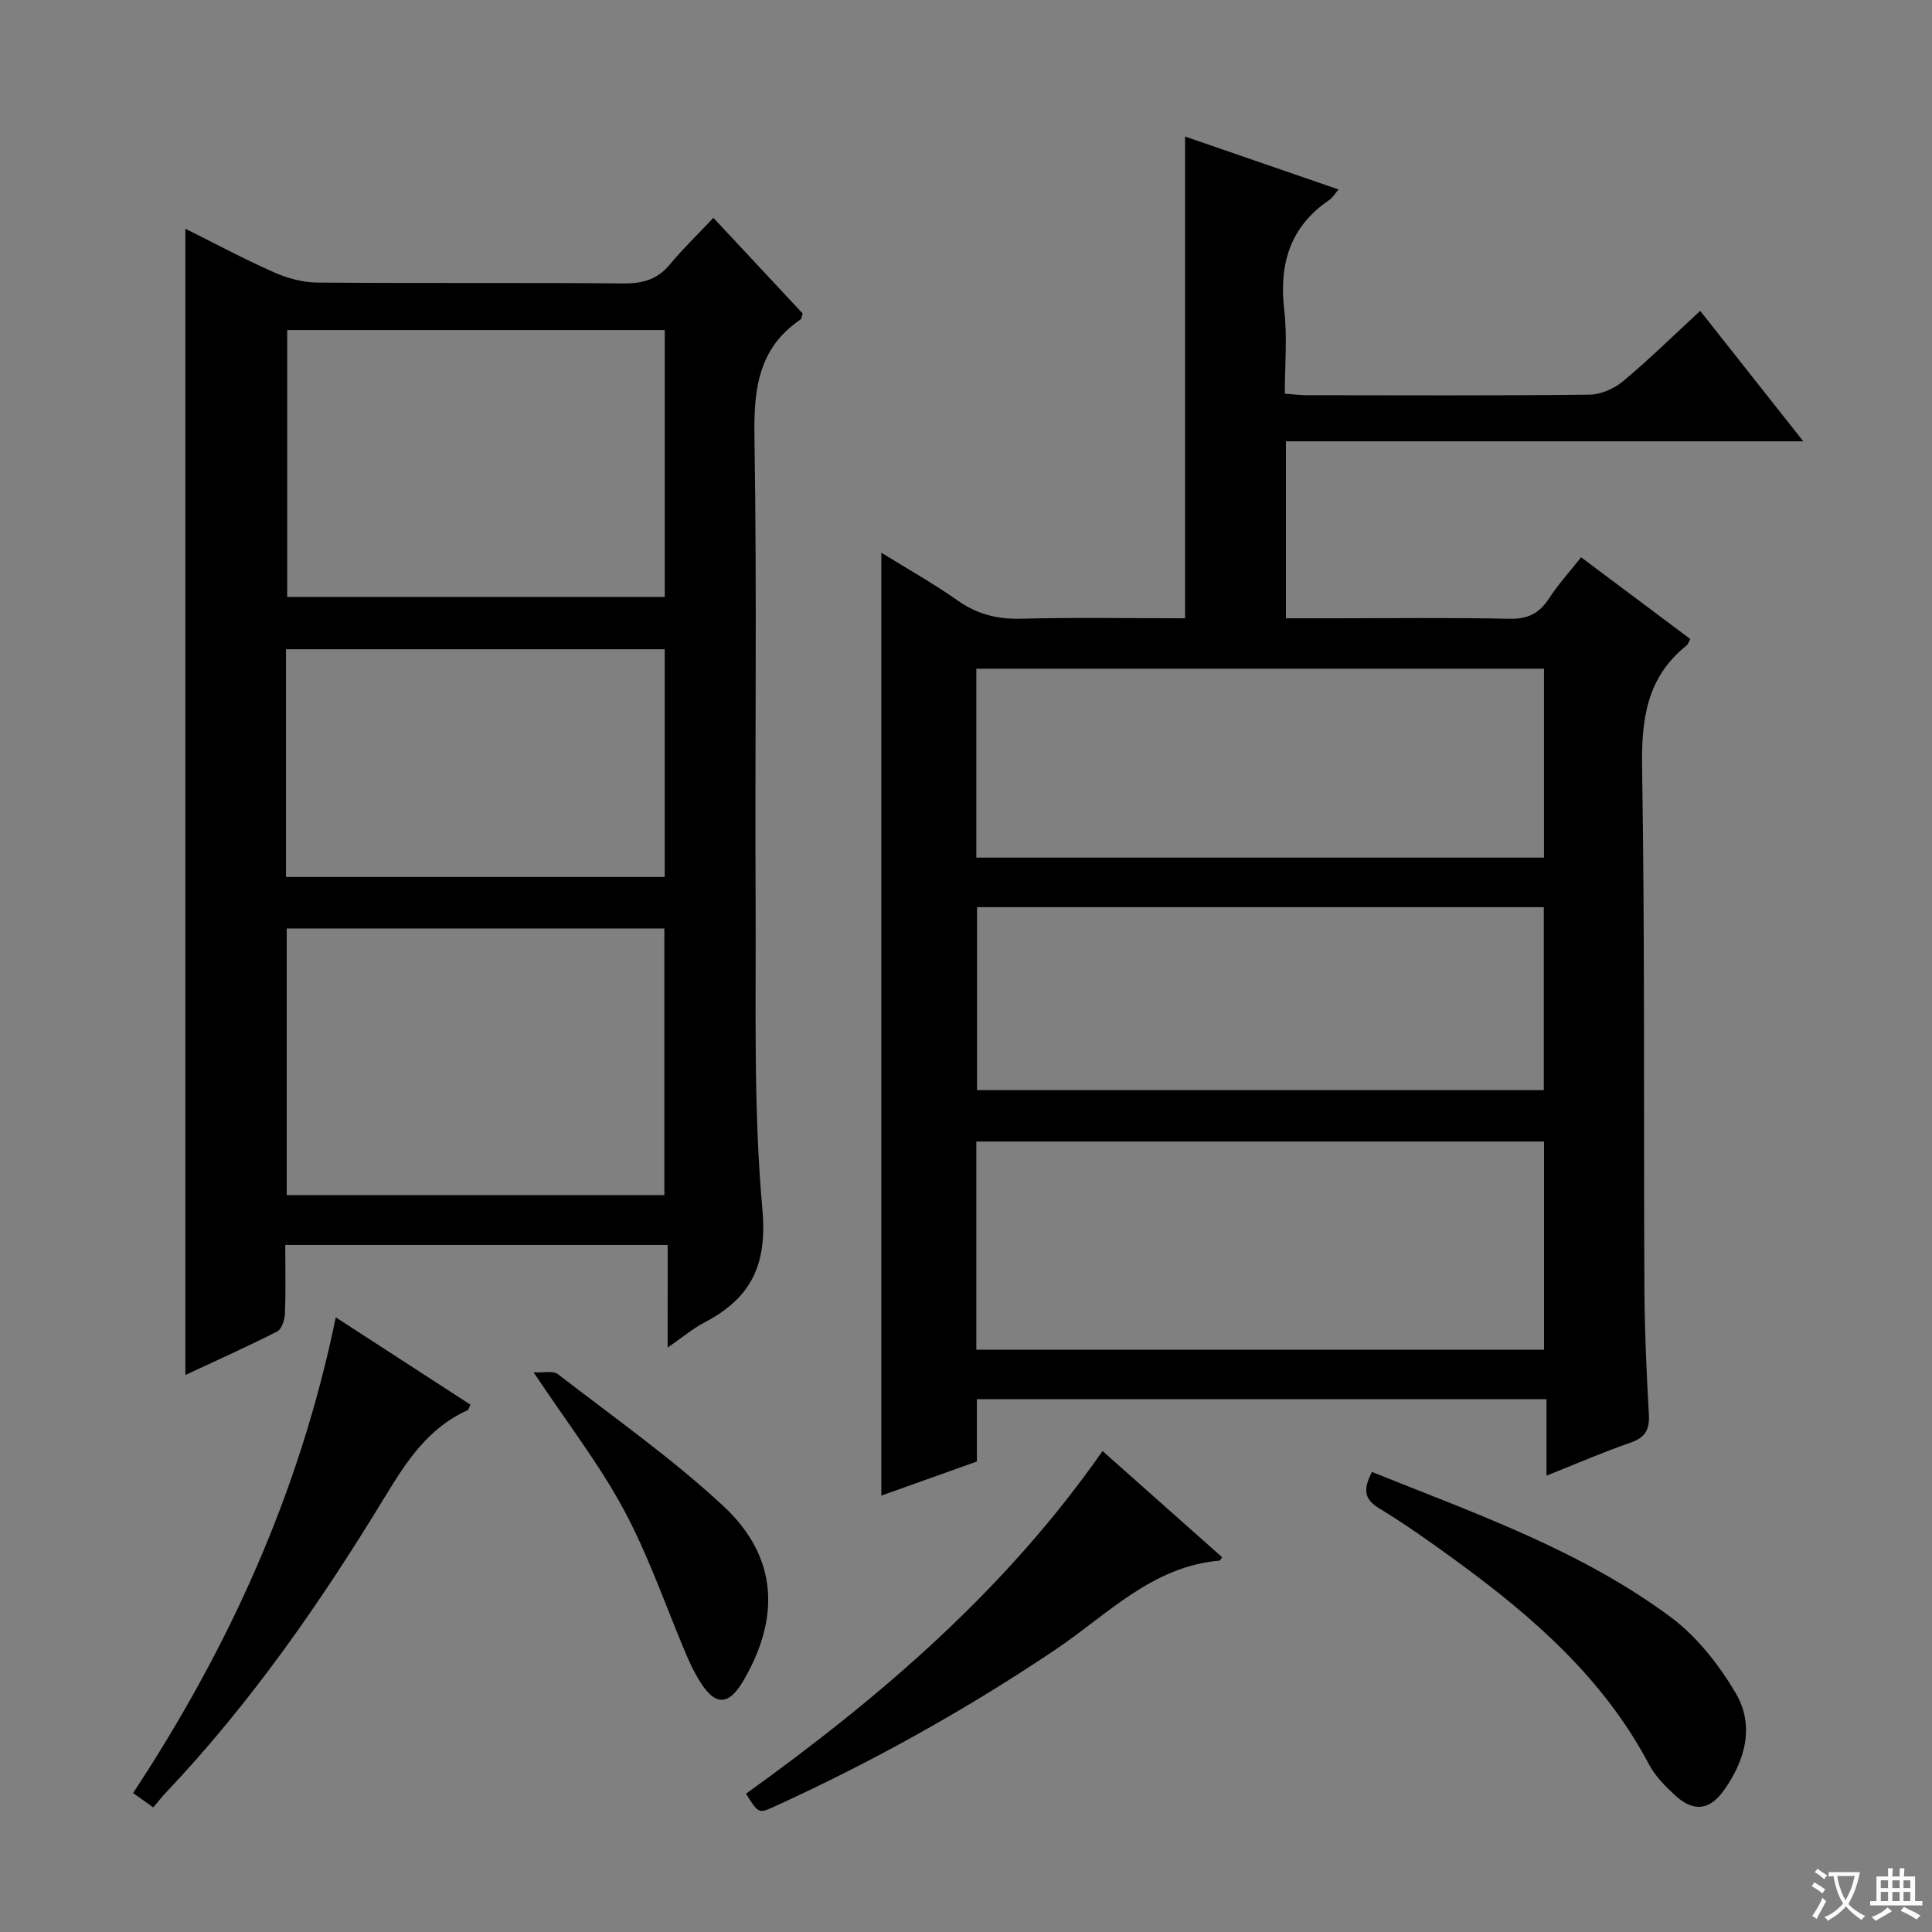 <svg enable-background="new 0 0 400 400" viewBox="0 0 400 400" xmlns="http://www.w3.org/2000/svg"><rect x="0" y="0" width="400" height="400" fill="#808080" stroke="none"/><path d="m377.9 391.2c-.2.3-.4.5-.6.8-.7-.6-1.4-1-2.2-1.5.2-.3.4-.5.5-.8.6.4 1.4.8 2.3 1.5zm-1.8 6.1c-.2-.2-.5-.4-.9-.6.4-.6.8-1.2 1.2-1.9s.7-1.3.9-1.9c.3.3.5.5.8.7-.7 1.3-1.4 2.6-2 3.7zm2.2-9c-.3.3-.5.5-.6.8-.6-.6-1.3-1.1-2-1.5.3-.3.5-.5.6-.7.6.5 1.3.9 2 1.4zm.3.2v-.9h2 4.5c-.3 1.3-.6 2.5-1 3.6s-.9 2.1-1.4 3c.4.5 1 1 1.6 1.4s1.2.8 1.9 1.1c-.3.2-.5.4-.8.8-.4-.3-1-.7-1.6-1.2s-1.2-1.1-1.6-1.6c-.5.6-1.1 1.1-1.7 1.6s-1.4.9-2.1 1.4c-.1-.3-.3-.5-.7-.8.6-.2 1.2-.5 1.9-1s1.4-1.1 2-1.8c-.5-.8-.9-1.6-1.2-2.5s-.6-2-.8-3.2c-.4.1-.7.1-1 .1zm2.5 2.7c.3 1 .7 1.7 1 2.2.3-.5.6-1.1 1-2s.6-1.9.9-3h-3.2-.4c.1.9.3 1.8.7 2.8z" fill="#fafbfa"/><path d="m396.5 388.5v1.5 3.6h1.5v.9c-.4 0-1 0-1.7 0h-7.9c-.5 0-.9 0-1.2 0v-.9h1.3v-3.5c0-.7 0-1.2 0-1.6h2.4c0-.8 0-1.4 0-1.7h1c0 .3-.1.8-.1 1.7h1.5c0-.8 0-1.4 0-1.7h1c0 .3-.1.9-.1 1.7zm-8.2 9.2c-.2-.3-.5-.5-.8-.8.8-.3 1.4-.6 1.9-.9s1-.7 1.4-1.1c.3.3.6.5.9.8-1.6 1-2.8 1.6-3.4 2zm2.6-6.8v-1.6h-1.5v1.6zm0 2.7v-1.9h-1.5v1.9zm2.4-2.7v-1.6h-1.5v1.6zm0 2.7v-1.9h-1.5v1.9zm.2 2 .7-.8c.4.2.9.5 1.6.8s1.3.7 1.8 1c-.3.3-.5.5-.8.8-.4-.3-1.5-1-3.3-1.8zm2-4.7v-1.6h-1.4v1.6zm0 2.7v-1.9h-1.4v1.9z" fill="#fafbfa"/><g fill="#010000"><path d="m327.35 115.38c7.73 5.79 15.16 11.35 22.62 16.93-.34.58-.5 1.11-.85 1.39-8.2 6.57-9.3 15.24-9.14 25.25.58 35.64.3 71.29.47 106.94.04 8.97.42 17.95.93 26.92.18 3.2-.74 4.82-3.81 5.88-5.61 1.94-11.08 4.32-17.39 6.83 0-5.57 0-10.57 0-15.83-39.59 0-78.51 0-117.93 0v12.9c-6.77 2.42-13.13 4.69-19.78 7.06 0-65.13 0-129.78 0-195.22 5.37 3.33 10.77 6.36 15.81 9.9 4.01 2.82 8.13 3.89 13.02 3.77 11.3-.29 22.62-.09 34.06-.09 0-33.17 0-66.04 0-99.74 10.42 3.59 20.92 7.21 31.78 10.96-.83.96-1.26 1.72-1.91 2.16-8.17 5.55-10.45 13.29-9.34 22.8.65 5.57.12 11.28.12 17.32 1.73.12 3.17.31 4.61.31 19.49.02 38.98.11 58.47-.11 2.35-.03 5.11-1.24 6.95-2.78 5.36-4.47 10.34-9.38 15.97-14.57 6.94 8.78 13.74 17.39 21.34 27.01-36.48 0-71.67 0-107.11 0v36.64h9.27c12.33 0 24.66-.17 36.98.1 3.81.09 6.2-1.1 8.21-4.2 1.89-2.9 4.25-5.49 6.65-8.53zm-125.21 164.06h117.54c0-14.62 0-28.87 0-43.1-39.35 0-78.38 0-117.54 0zm0-101.88h117.53c0-13.29 0-26.2 0-39.11-39.36 0-78.39 0-117.53 0zm117.49 48.14c0-12.86 0-25.38 0-37.88-39.37 0-78.36 0-117.35 0v37.88z"/><path d="m138.24 257.75c-26.95 0-52.87 0-79.18 0 0 4.98.12 9.62-.07 14.25-.05 1.28-.67 3.19-1.61 3.67-6.18 3.15-12.52 5.98-19 9.01 0-79.28 0-157.96 0-237.32 6.13 3.05 12.09 6.25 18.25 8.98 2.79 1.23 5.98 2.14 9 2.16 21.16.18 42.32 0 63.48.18 3.98.03 7.01-.82 9.59-3.94 2.64-3.2 5.66-6.09 9-9.64 6.47 6.93 12.53 13.43 18.48 19.8-.22.66-.22 1.1-.43 1.24-8.77 5.95-9.71 14.45-9.55 24.34.53 32.15.08 64.31.24 96.47.11 21.14-.49 42.38 1.4 63.38 1.05 11.65-2.38 18.43-11.98 23.47-2.49 1.3-4.68 3.17-7.63 5.2.01-7.22.01-14.04.01-21.25zm-78.78-189.42v55.26h78.17c0-18.59 0-36.82 0-55.26-26.21 0-52.11 0-78.17 0zm-.1 123.9v55.2h78.19c0-18.62 0-36.83 0-55.2-26.14 0-51.9 0-78.19 0zm-.15-10.66h78.41c0-16.01 0-31.6 0-47.15-26.33 0-52.35 0-78.41 0z"/><path d="m228.27 300.42c8.5 7.55 16.64 14.78 24.76 21.99-.34.46-.42.69-.53.7-14 1.19-23.26 11.22-33.97 18.42-18.54 12.46-37.96 23.27-58.27 32.53-3.21 1.46-3.24 1.39-5.81-2.69 27.85-20.01 53.75-42.19 73.82-70.95z"/><path d="m69.52 272.74c9.67 6.27 18.79 12.18 27.89 18.09-.34.65-.41 1.06-.61 1.15-8.16 3.65-12.65 10.6-17.11 17.93-13.23 21.76-27.72 42.63-45.31 61.19-.91.96-1.72 2-2.65 3.1-1.52-1.08-2.7-1.92-4.17-2.97 19.8-30.08 34.48-62.16 41.96-98.49z"/><path d="m284.04 304.75c21.62 8.68 43.35 16.29 61.92 30.1 5.4 4.02 9.93 9.82 13.39 15.68 3.97 6.72 2.01 13.91-2.44 20.14-2.98 4.18-6.3 4.52-10.09 1.04-2.06-1.89-4.15-4.01-5.43-6.44-9.36-17.73-23.95-30.47-39.78-42.03-5.24-3.82-10.54-7.6-16.07-10.96-3.26-1.97-3.26-4.04-1.5-7.53z"/><path d="m110.47 284.12c2.1.12 4.06-.38 5.03.38 11.54 8.92 23.54 17.37 34.21 27.26 11.69 10.85 11.58 23.56 4.23 36.16-3.19 5.48-6.04 5.28-9.33-.28-.93-1.56-1.73-3.21-2.45-4.89-4.28-10.05-7.81-20.49-12.95-30.07-5.07-9.46-11.75-18.06-18.74-28.56z"/></g></svg>